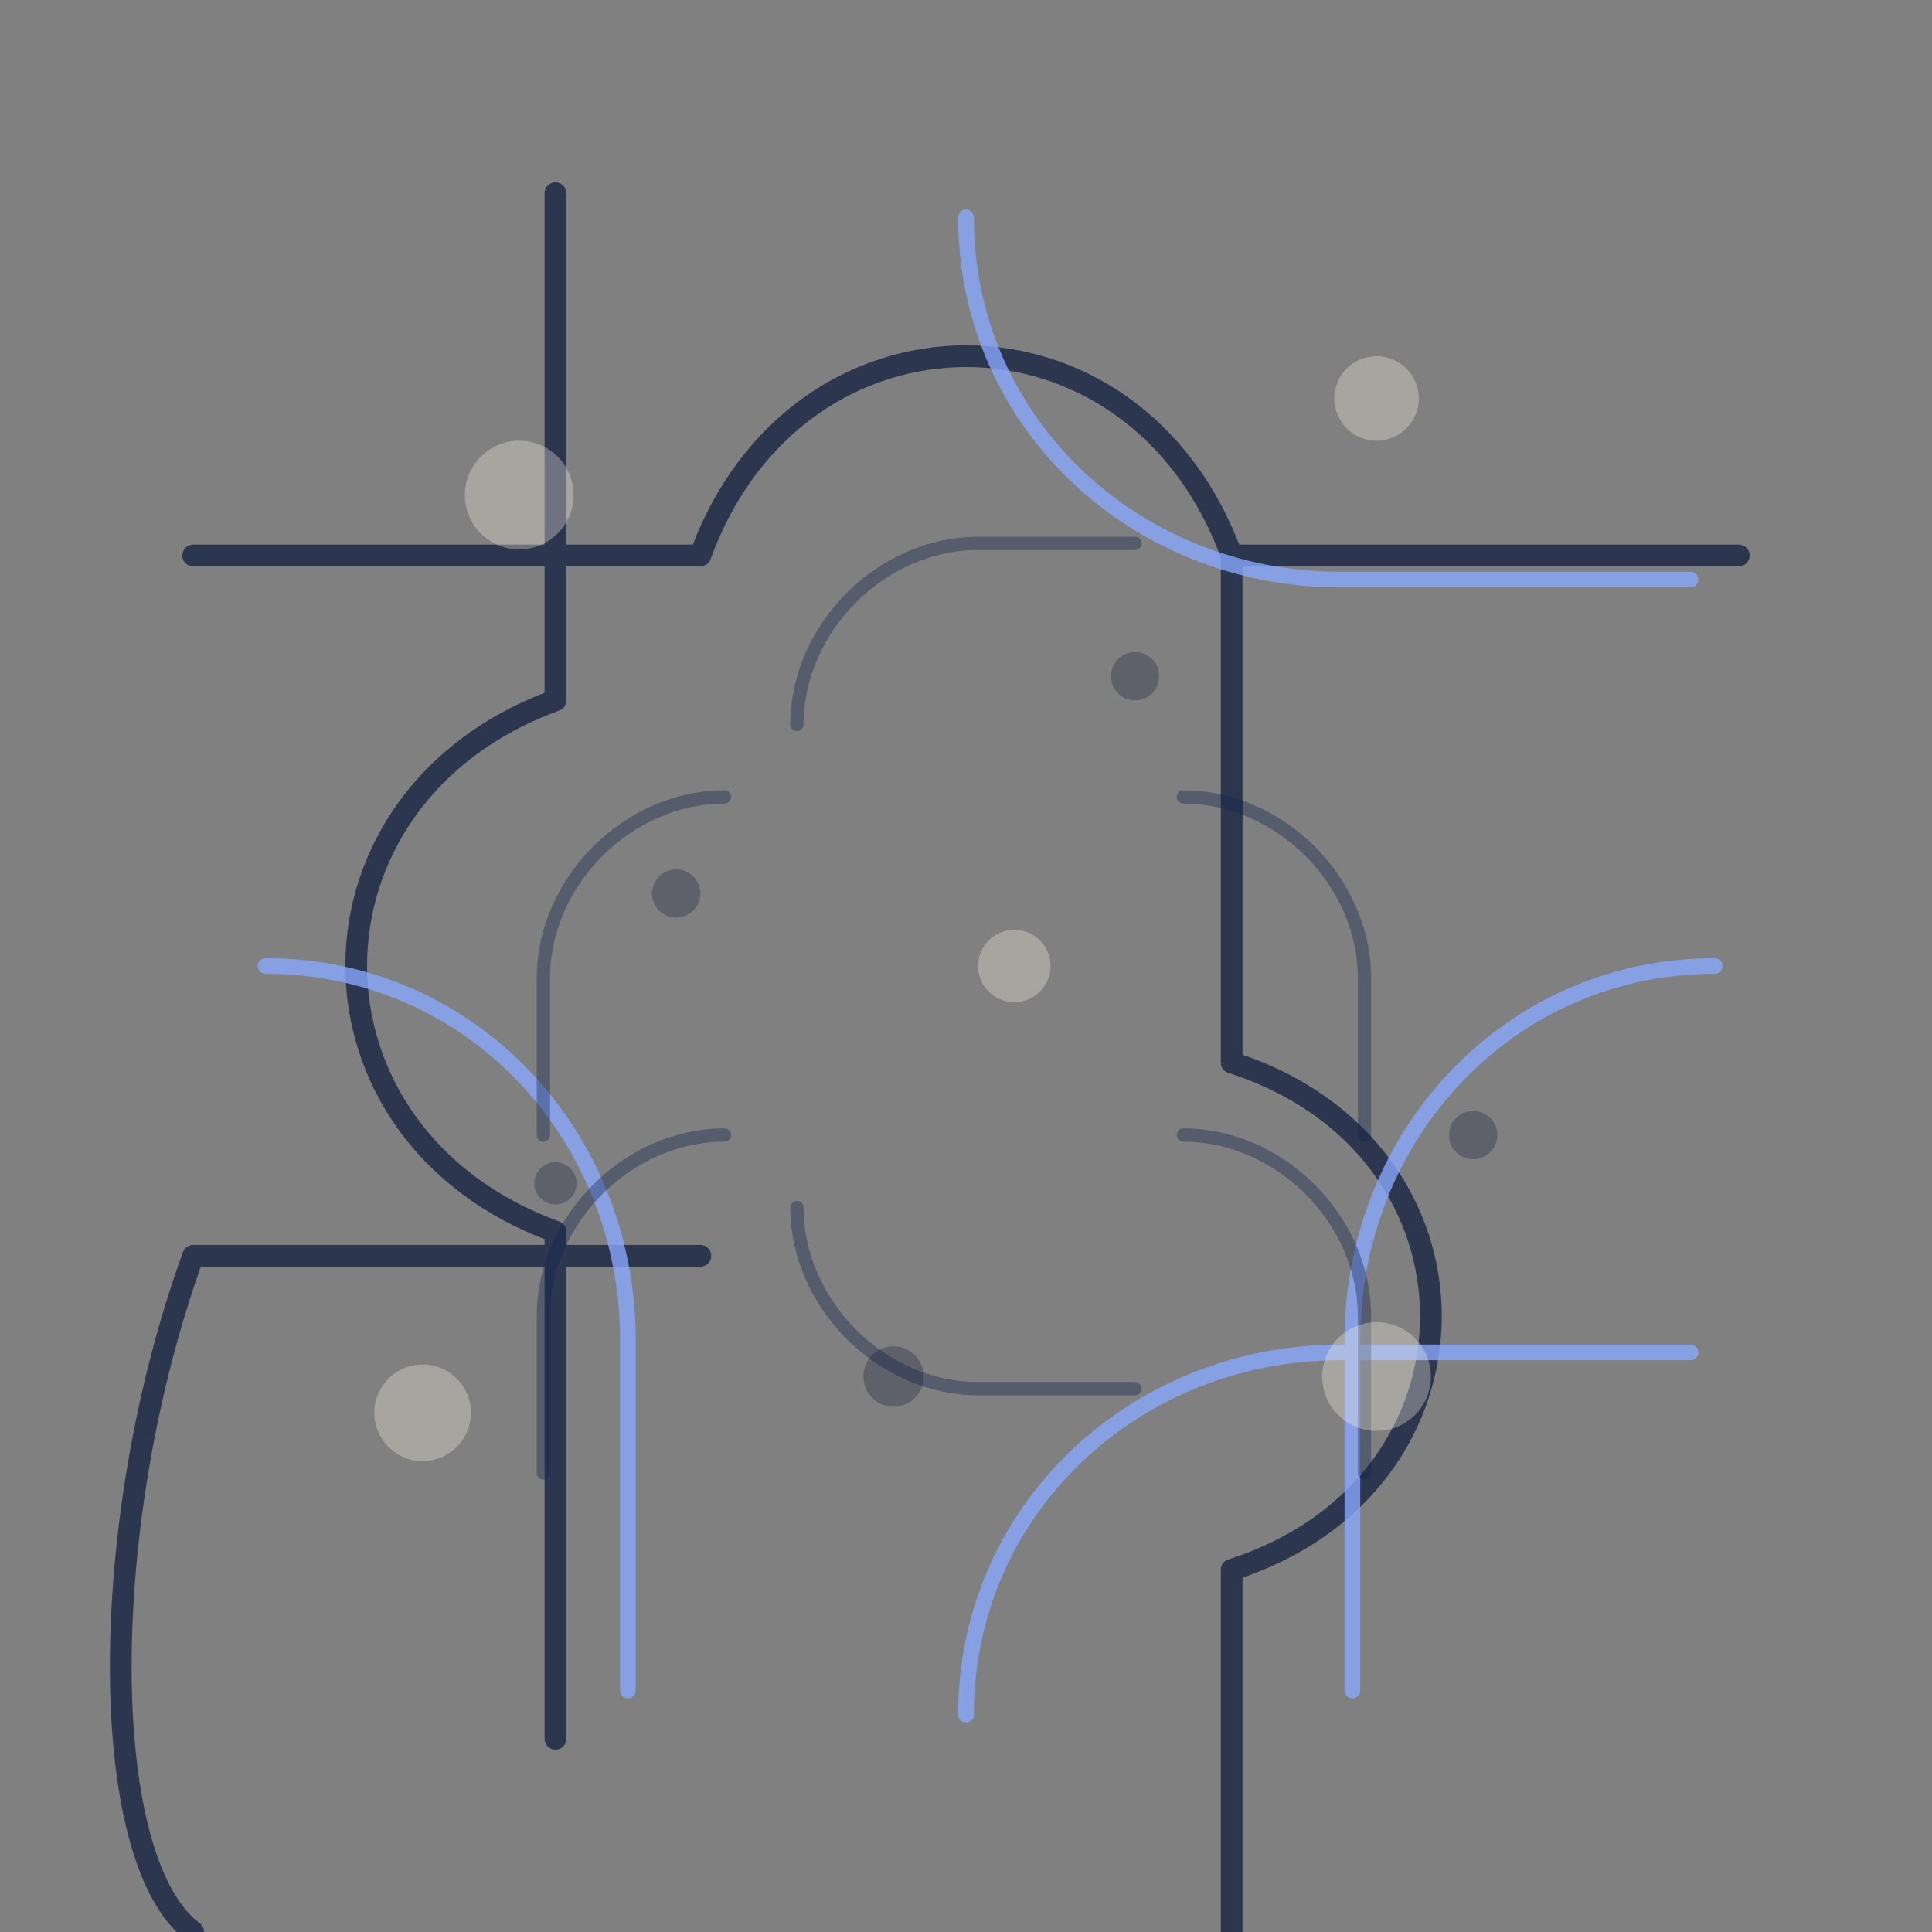 <svg width="320" height="320" viewBox="0 0 320 320" fill="none" xmlns="http://www.w3.org/2000/svg">
  <rect x="0" y="0" width="320" height="320" fill="#808080" stroke="none"/>
  <rect width="320" height="320" fill="none"/>
  <g stroke="#0A173B" stroke-width="3.6" stroke-linecap="round" stroke-linejoin="round" opacity="0.7">
    <path d="M32 92H116C132 48 188 48 204 92H288"/>
    <path d="M204 92V176C248 190 248 246 204 260V320"/>
    <path d="M116 208H32C16 252 16 308 32 320"/>
    <path d="M92 32V116C48 132 48 188 92 204V288"/>
  </g>
  <g stroke="#89A9FF" stroke-width="2.6" stroke-linecap="round" stroke-linejoin="round" opacity="0.78">
    <path d="M160 36C160 70 188 96 222 96H280"/>
    <path d="M44 160C78 160 104 188 104 222V280"/>
    <path d="M160 284C160 250 188 224 222 224H280"/>
    <path d="M284 160C250 160 224 188 224 222V280"/>
  </g>
  <g stroke="#11224C" stroke-width="2.2" stroke-linecap="round" stroke-linejoin="round" opacity="0.38">
    <path d="M132 120C132 104 146 90 162 90H188"/>
    <path d="M196 132C212 132 226 146 226 162V188"/>
    <path d="M132 200C132 216 146 230 162 230H188"/>
    <path d="M120 188C104 188 90 202 90 218V244"/>
    <path d="M196 188C212 188 226 202 226 218V244"/>
    <path d="M120 132C104 132 90 146 90 162V188"/>
  </g>
  <g fill="#F9F5E6" fill-opacity="0.32">
    <circle cx="86" cy="82" r="9"/>
    <circle cx="228" cy="66" r="7"/>
    <circle cx="70" cy="234" r="8"/>
    <circle cx="228" cy="228" r="9"/>
    <circle cx="168" cy="160" r="6"/>
  </g>
  <g fill="#0B1435" fill-opacity="0.28">
    <circle cx="112" cy="148" r="4"/>
    <circle cx="188" cy="112" r="4"/>
    <circle cx="148" cy="228" r="5"/>
    <circle cx="244" cy="188" r="4"/>
    <circle cx="92" cy="196" r="3.5"/>
  </g>
</svg>
